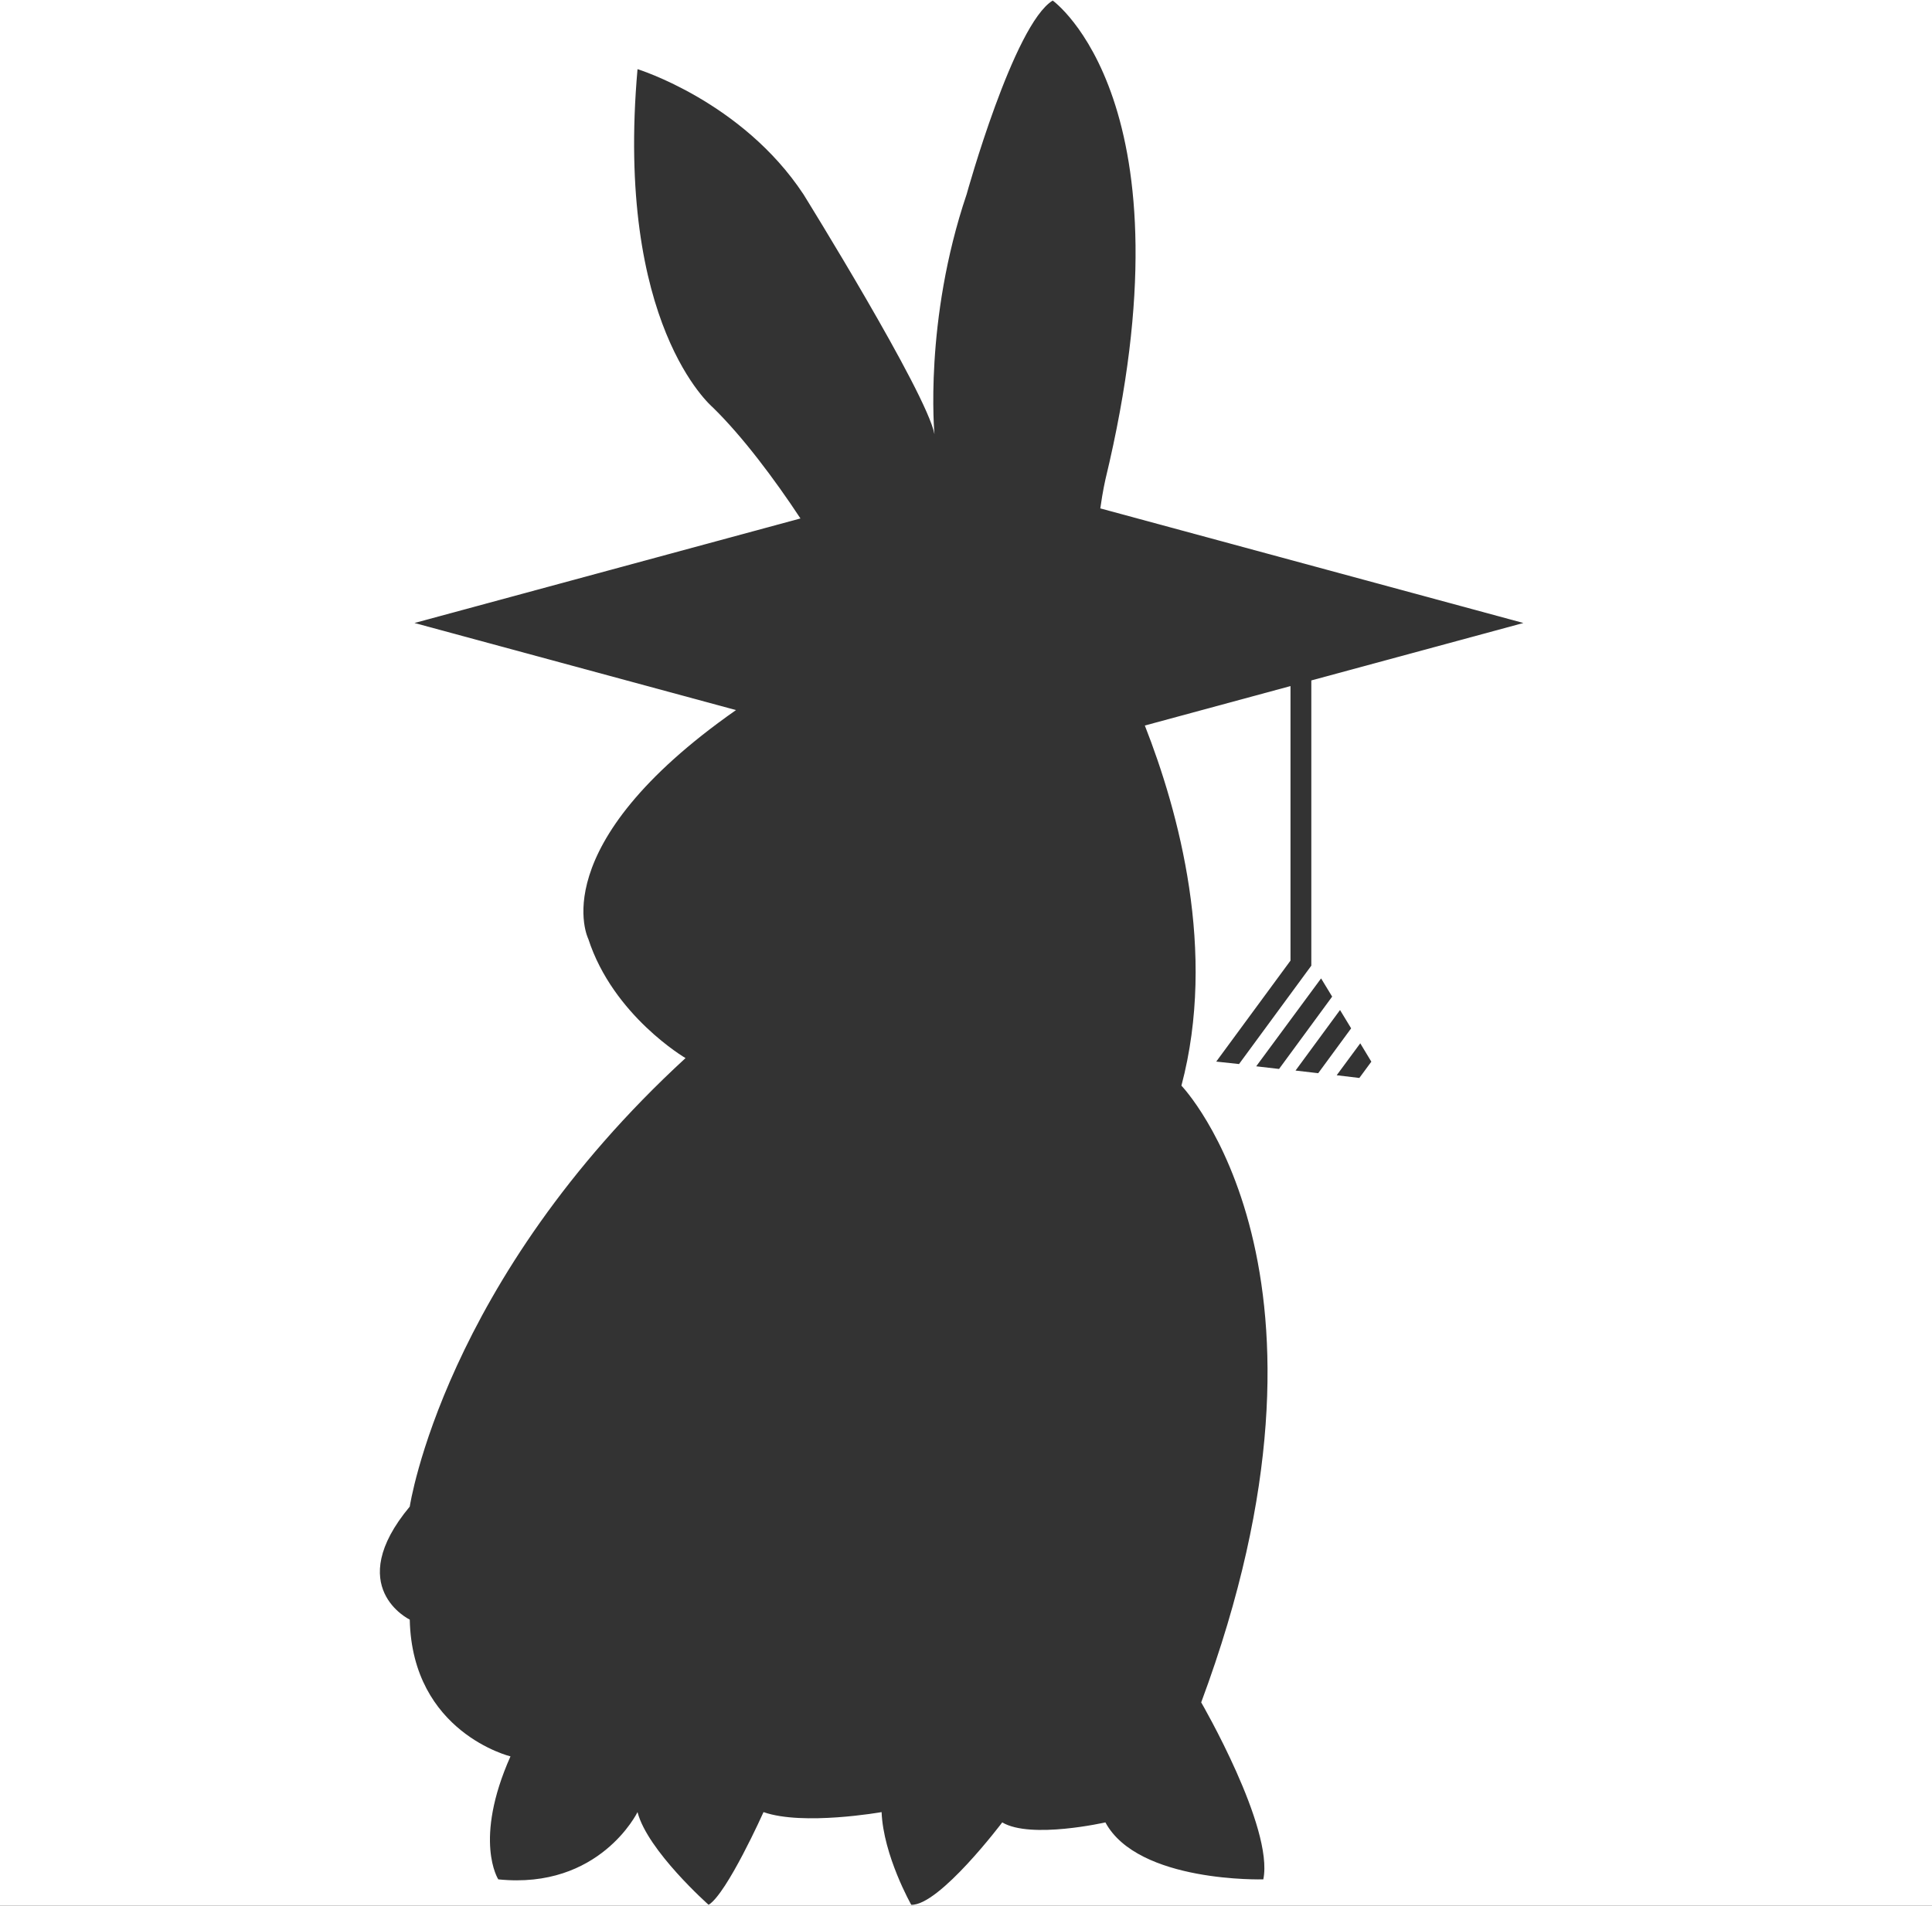 <?xml version="1.0" encoding="UTF-8" standalone="no"?><!DOCTYPE svg PUBLIC "-//W3C//DTD SVG 1.1//EN" "http://www.w3.org/Graphics/SVG/1.1/DTD/svg11.dtd"><svg width="100%" height="100%" viewBox="0 0 300 296" version="1.1" xmlns="http://www.w3.org/2000/svg" xmlns:xlink="http://www.w3.org/1999/xlink" xml:space="preserve" style="fill-rule:evenodd;clip-rule:evenodd;stroke-linejoin:round;stroke-miterlimit:1.414;"><rect x="0" y="0" width="300" height="296" fill="#333333" stroke="none"/><path d="M359.521,-25.487l0,347.672l-391.921,0l0,-347.672l391.921,0Zm-159.133,132.048l-22.618,6.128c5.262,13.406 11.197,35.106 5.681,55.936c0,0 27.925,28.936 3.071,95.791c0,0 11.299,19.478 9.645,27.487c0,0 -19.433,0.569 -24.521,-8.848c0,0 -11.593,2.637 -16.02,0c0,0 -9.75,12.939 -14.125,12.802c0,0 -4.335,-7.653 -4.607,-14.401c0,0 -12.202,2.161 -18.334,0c0,0 -5.659,12.637 -8.525,14.401c0,0 -9.495,-8.42 -11.041,-14.401c0,0 -5.864,12.072 -21.62,10.447c0,0 -3.924,-6.029 1.893,-19.101c0,0 -15.256,-3.703 -15.64,-21.243c0,0 -10.44,-5.014 0,-17.553c0,0 5.249,-35.115 42.822,-69.663c0,0 -11.222,-6.561 -15.096,-18.509c0,0 -7.246,-14.399 22.932,-35.545l-49.923,-13.526l59.932,-16.237c-4.063,-6.173 -9.06,-12.808 -13.589,-17.228c-0.223,-0.219 -15.216,-12.858 -11.711,-52.558c0,0 16.247,5.009 25.768,19.442c0,0 19.108,30.792 20.343,37.258c0,0 -1.667,-17.55 4.992,-37.258c0,0 7.304,-26.392 13.366,-30.096c0,0 22.305,15.829 8.183,74.395c0,0 -0.409,1.74 -0.791,4.483l65.697,17.799l-32.932,8.922l0,44.3l-11.225,15.282l-3.538,-0.381l11.531,-15.685l0,-42.64Zm10.69,60.869l1.863,-2.531l-1.72,-2.851l-3.66,4.959l3.517,0.423Zm-9.909,-1.151l3.523,0.409l5.113,-6.966l-1.727,-2.846l-6.909,9.403Zm-6.106,-0.661l3.548,0.411l8.246,-11.235l-1.719,-2.828l-10.075,13.652Z" style="fill:#fff;"/></svg>